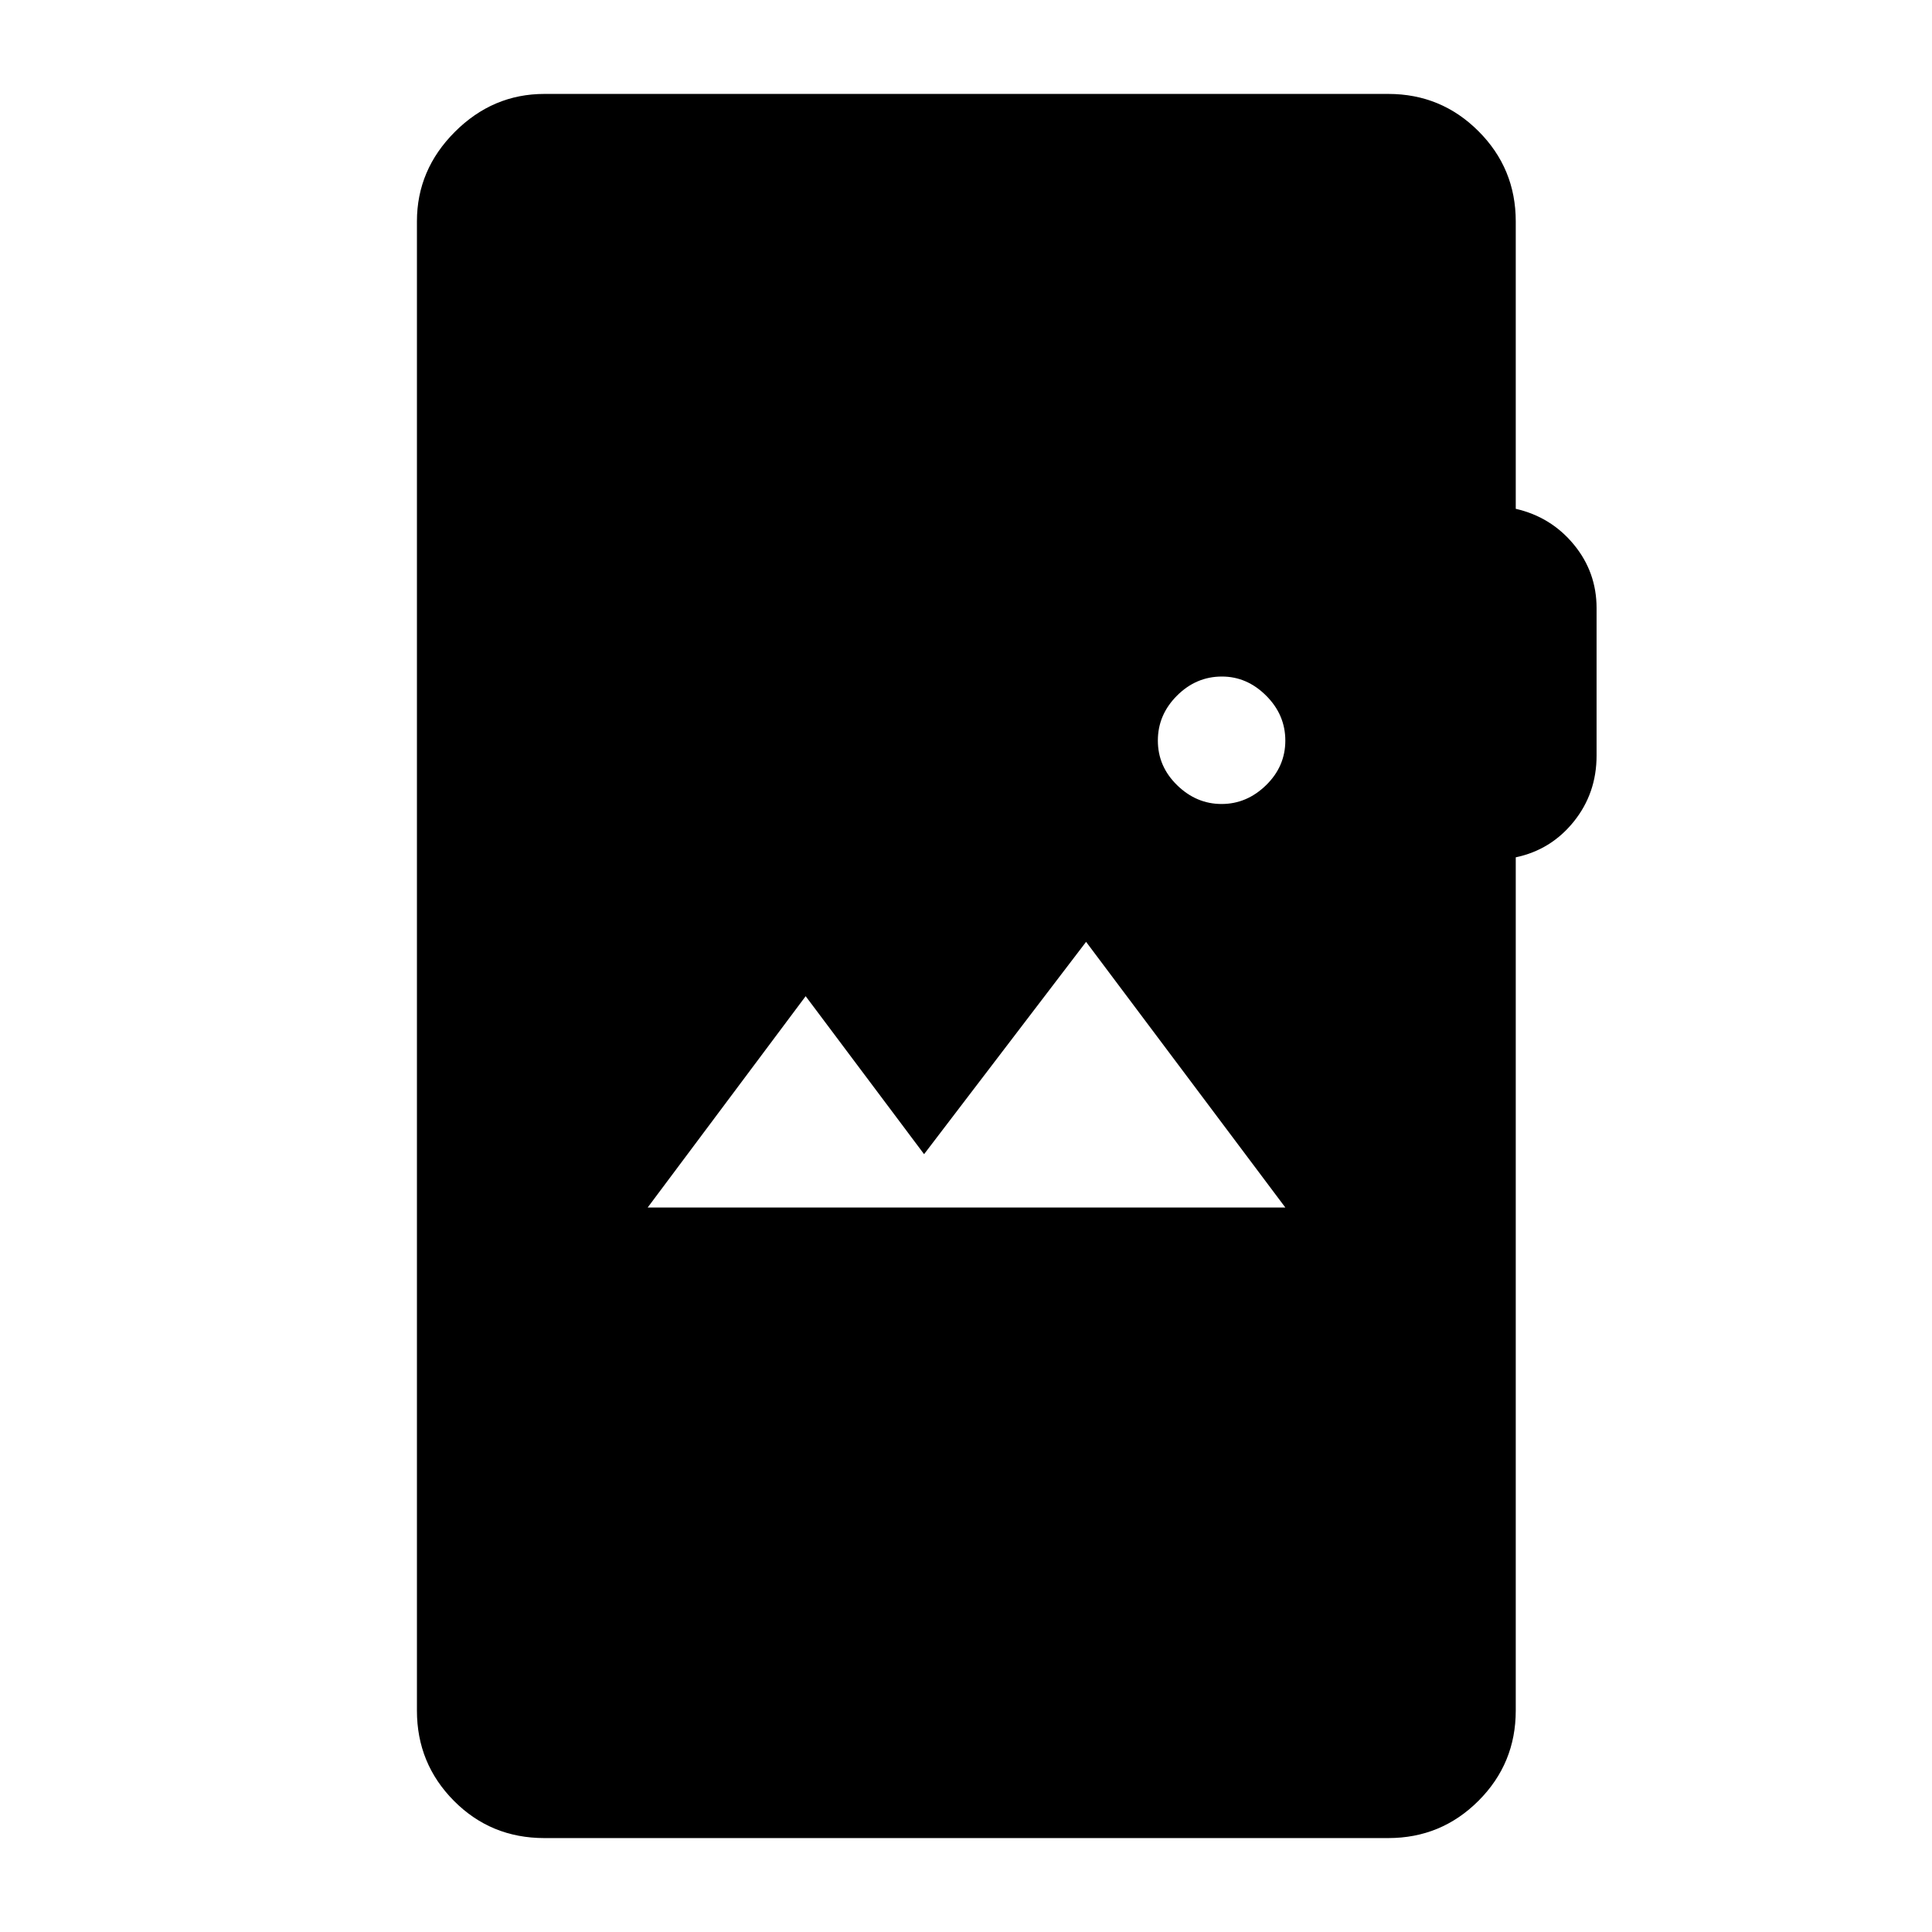 <svg xmlns="http://www.w3.org/2000/svg" height="40" viewBox="0 -960 960 960" width="40"><path d="M270.5-46.67q-26.6 0-44.97-18.52-18.36-18.52-18.36-44.81v-740q0-25.63 18.85-44.48 18.85-18.85 44.48-18.85h419.33q26.3 0 44.82 18.52T753.17-850v142.83q17.5 4 28.83 17.72 11.33 13.73 11.33 31.6v73.31q0 18.71-11.33 32.79-11.33 14.08-28.83 17.75v424q0 26.29-18.52 44.81-18.52 18.52-44.82 18.52H270.5ZM321.83-360h316.84l-99-132-80.5 105.5-58.84-78.5-78.5 105ZM607-560.5q12.52 0 22.09-9.33 9.58-9.34 9.58-22.17 0-12.83-9.53-22.33-9.52-9.5-21.97-9.5-12.84 0-22.34 9.5t-9.5 22.33q0 12.83 9.58 22.17 9.57 9.33 22.09 9.33Z"/></svg>